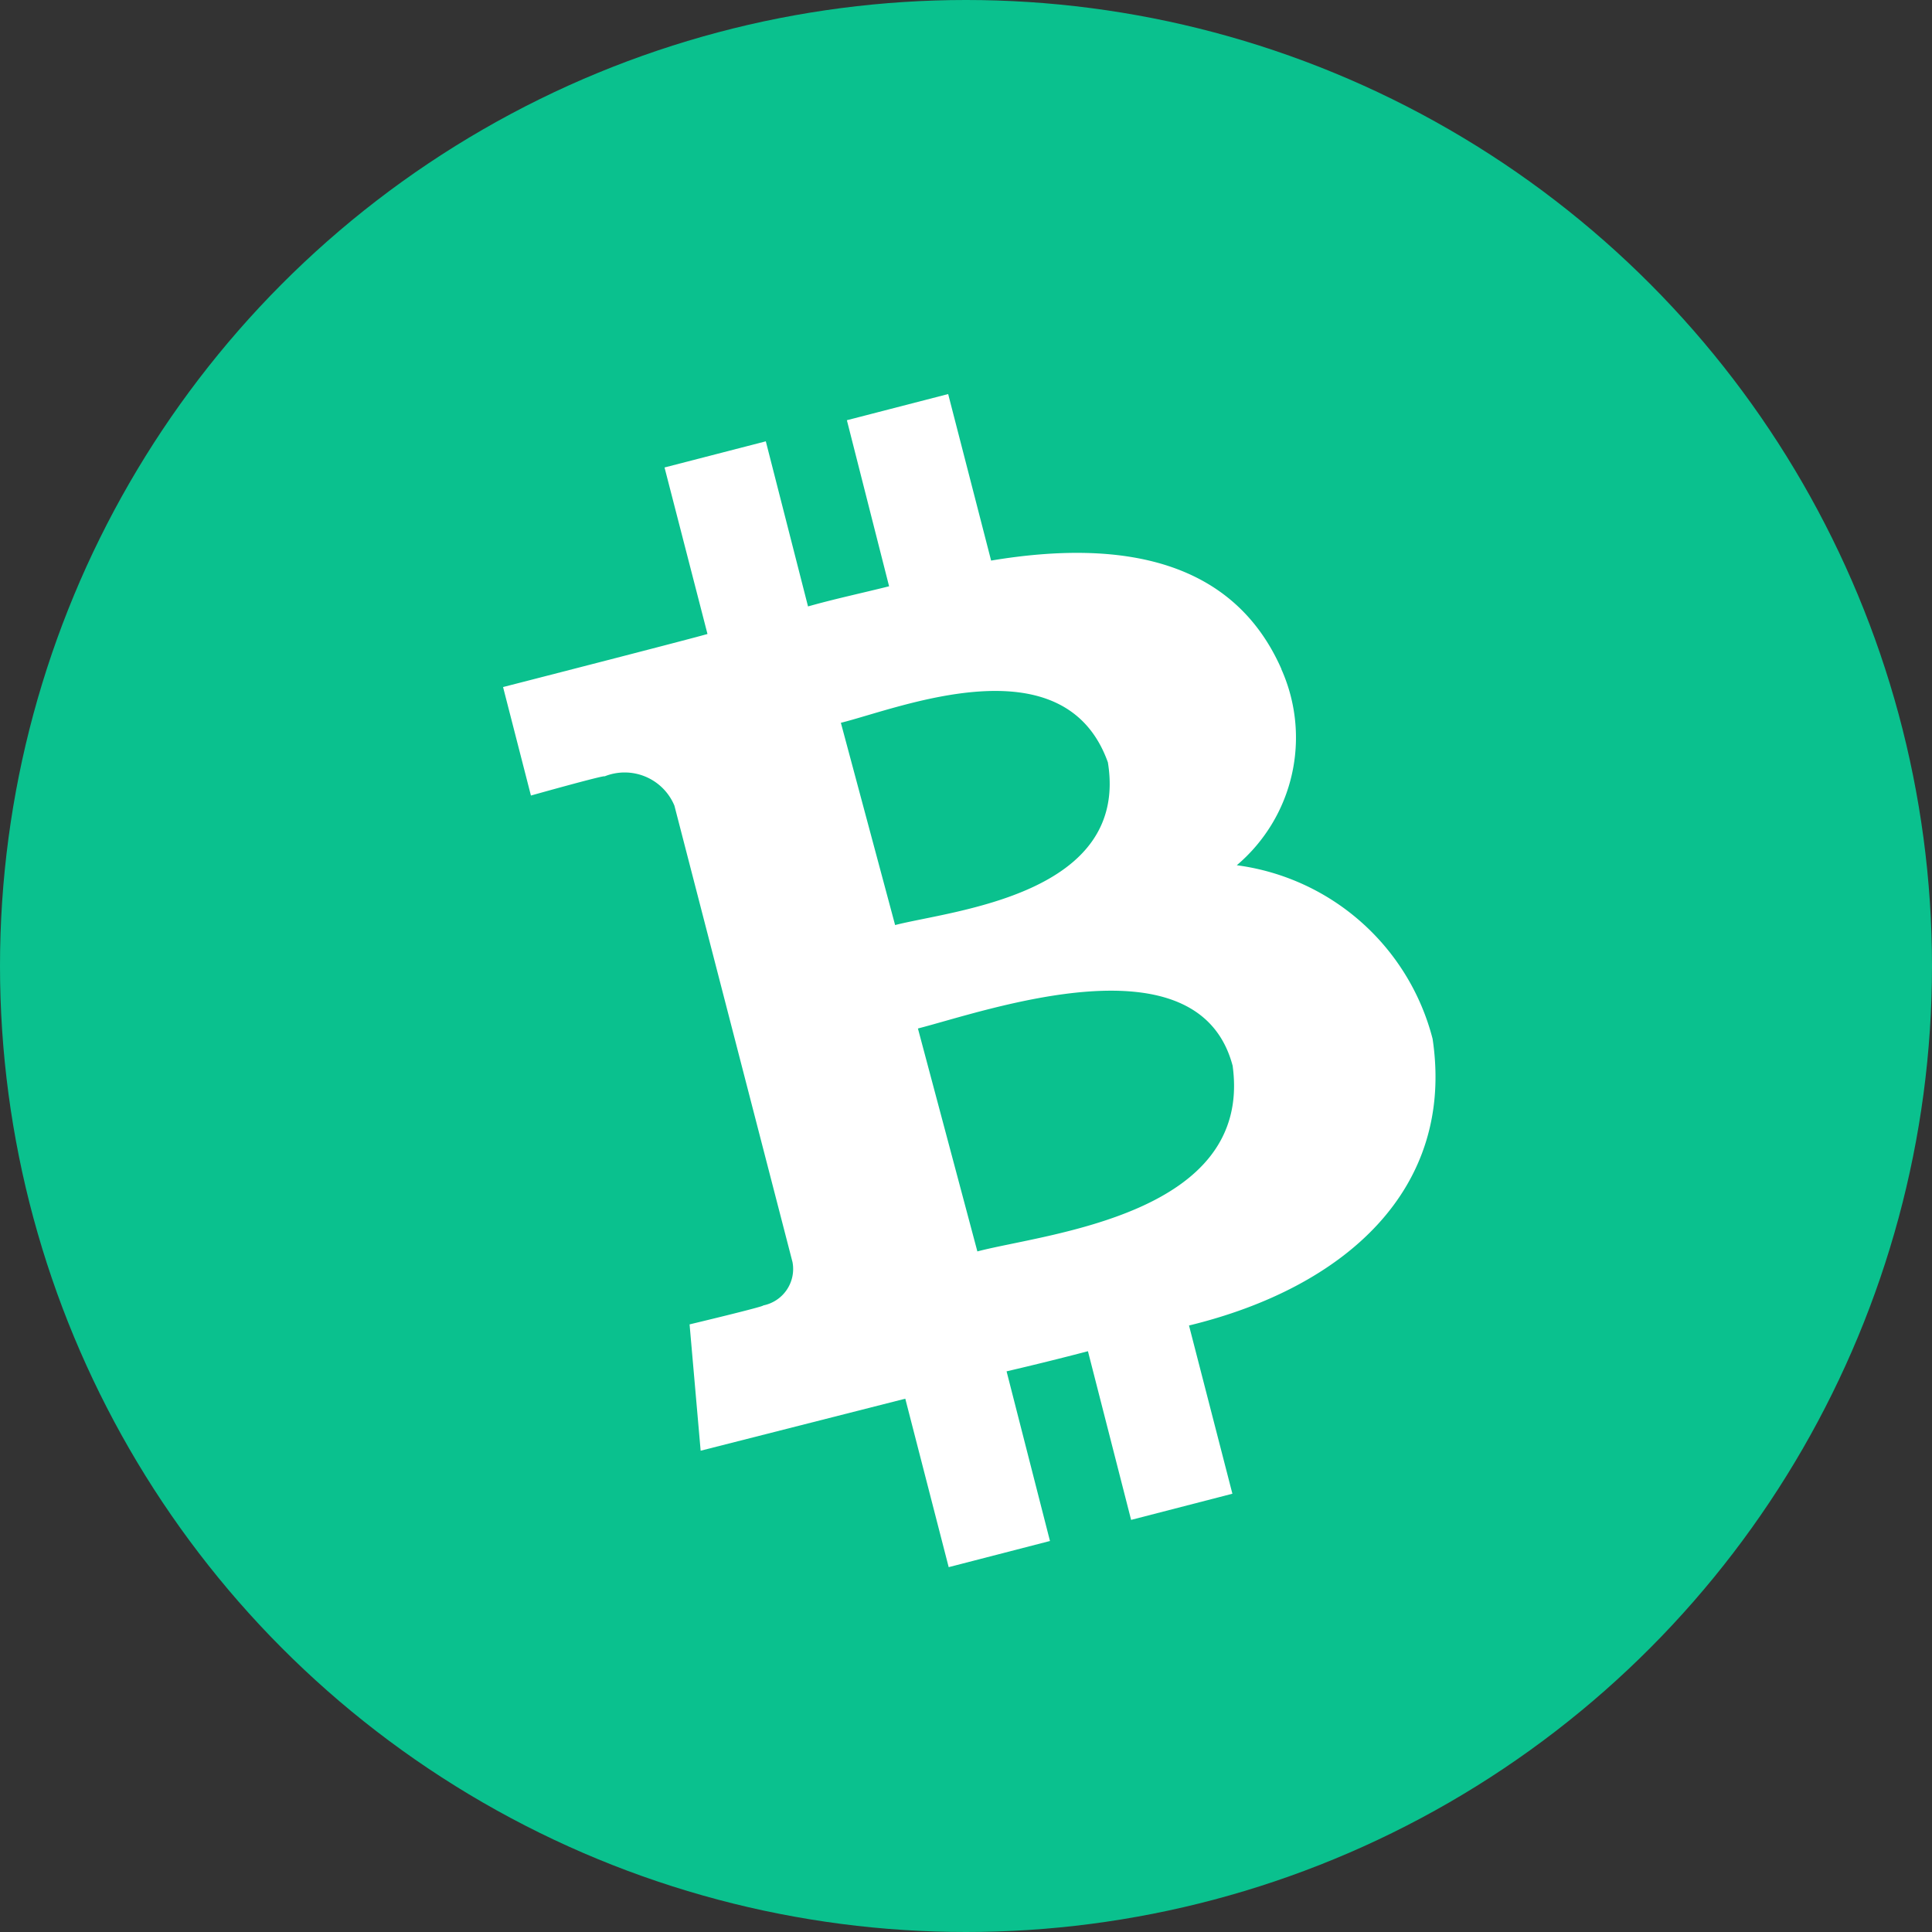 <svg xmlns="http://www.w3.org/2000/svg" width="26" height="26" viewBox="0 0 26 26"><rect x="0" y="0" width="26" height="26" fill="#333333" stroke="none"/><g transform="translate(0.5 0.5)"><circle cx="13" cy="13" r="13" transform="translate(-0.5 -0.5)" fill="#0ac18e"/><path d="M202.975,150.8c-.639-1.45-2.109-1.76-3.907-1.46l-.578-2.241-1.363.352.568,2.235c-.358.09-.727.168-1.091.271l-.568-2.222-1.363.352.578,2.241c-.294.084-2.751.714-2.751.714l.375,1.46s1-.281.991-.258a.725.725,0,0,1,.94.394l1.589,6.142a.5.5,0,0,1-.394.584c.023.013-.991.255-.991.255l.149,1.7,2.754-.7.584,2.267,1.363-.352-.584-2.283q.562-.131,1.095-.271l.581,2.27,1.363-.352-.584-2.264c2.1-.51,3.581-1.834,3.278-3.859a3.148,3.148,0,0,0-2.635-2.335,2.251,2.251,0,0,0,.6-2.638Zm-.656,5.344c.271,2.005-2.516,2.251-3.436,2.493l-.8-3C199.007,155.4,201.861,154.379,202.32,156.145Zm-1.679-4.085c.287,1.783-2.1,1.989-2.864,2.186l-.73-2.722C197.818,151.333,200.056,150.41,200.641,152.06Z" transform="translate(-186.23 -142.296)" fill="#fff"/></g></svg>